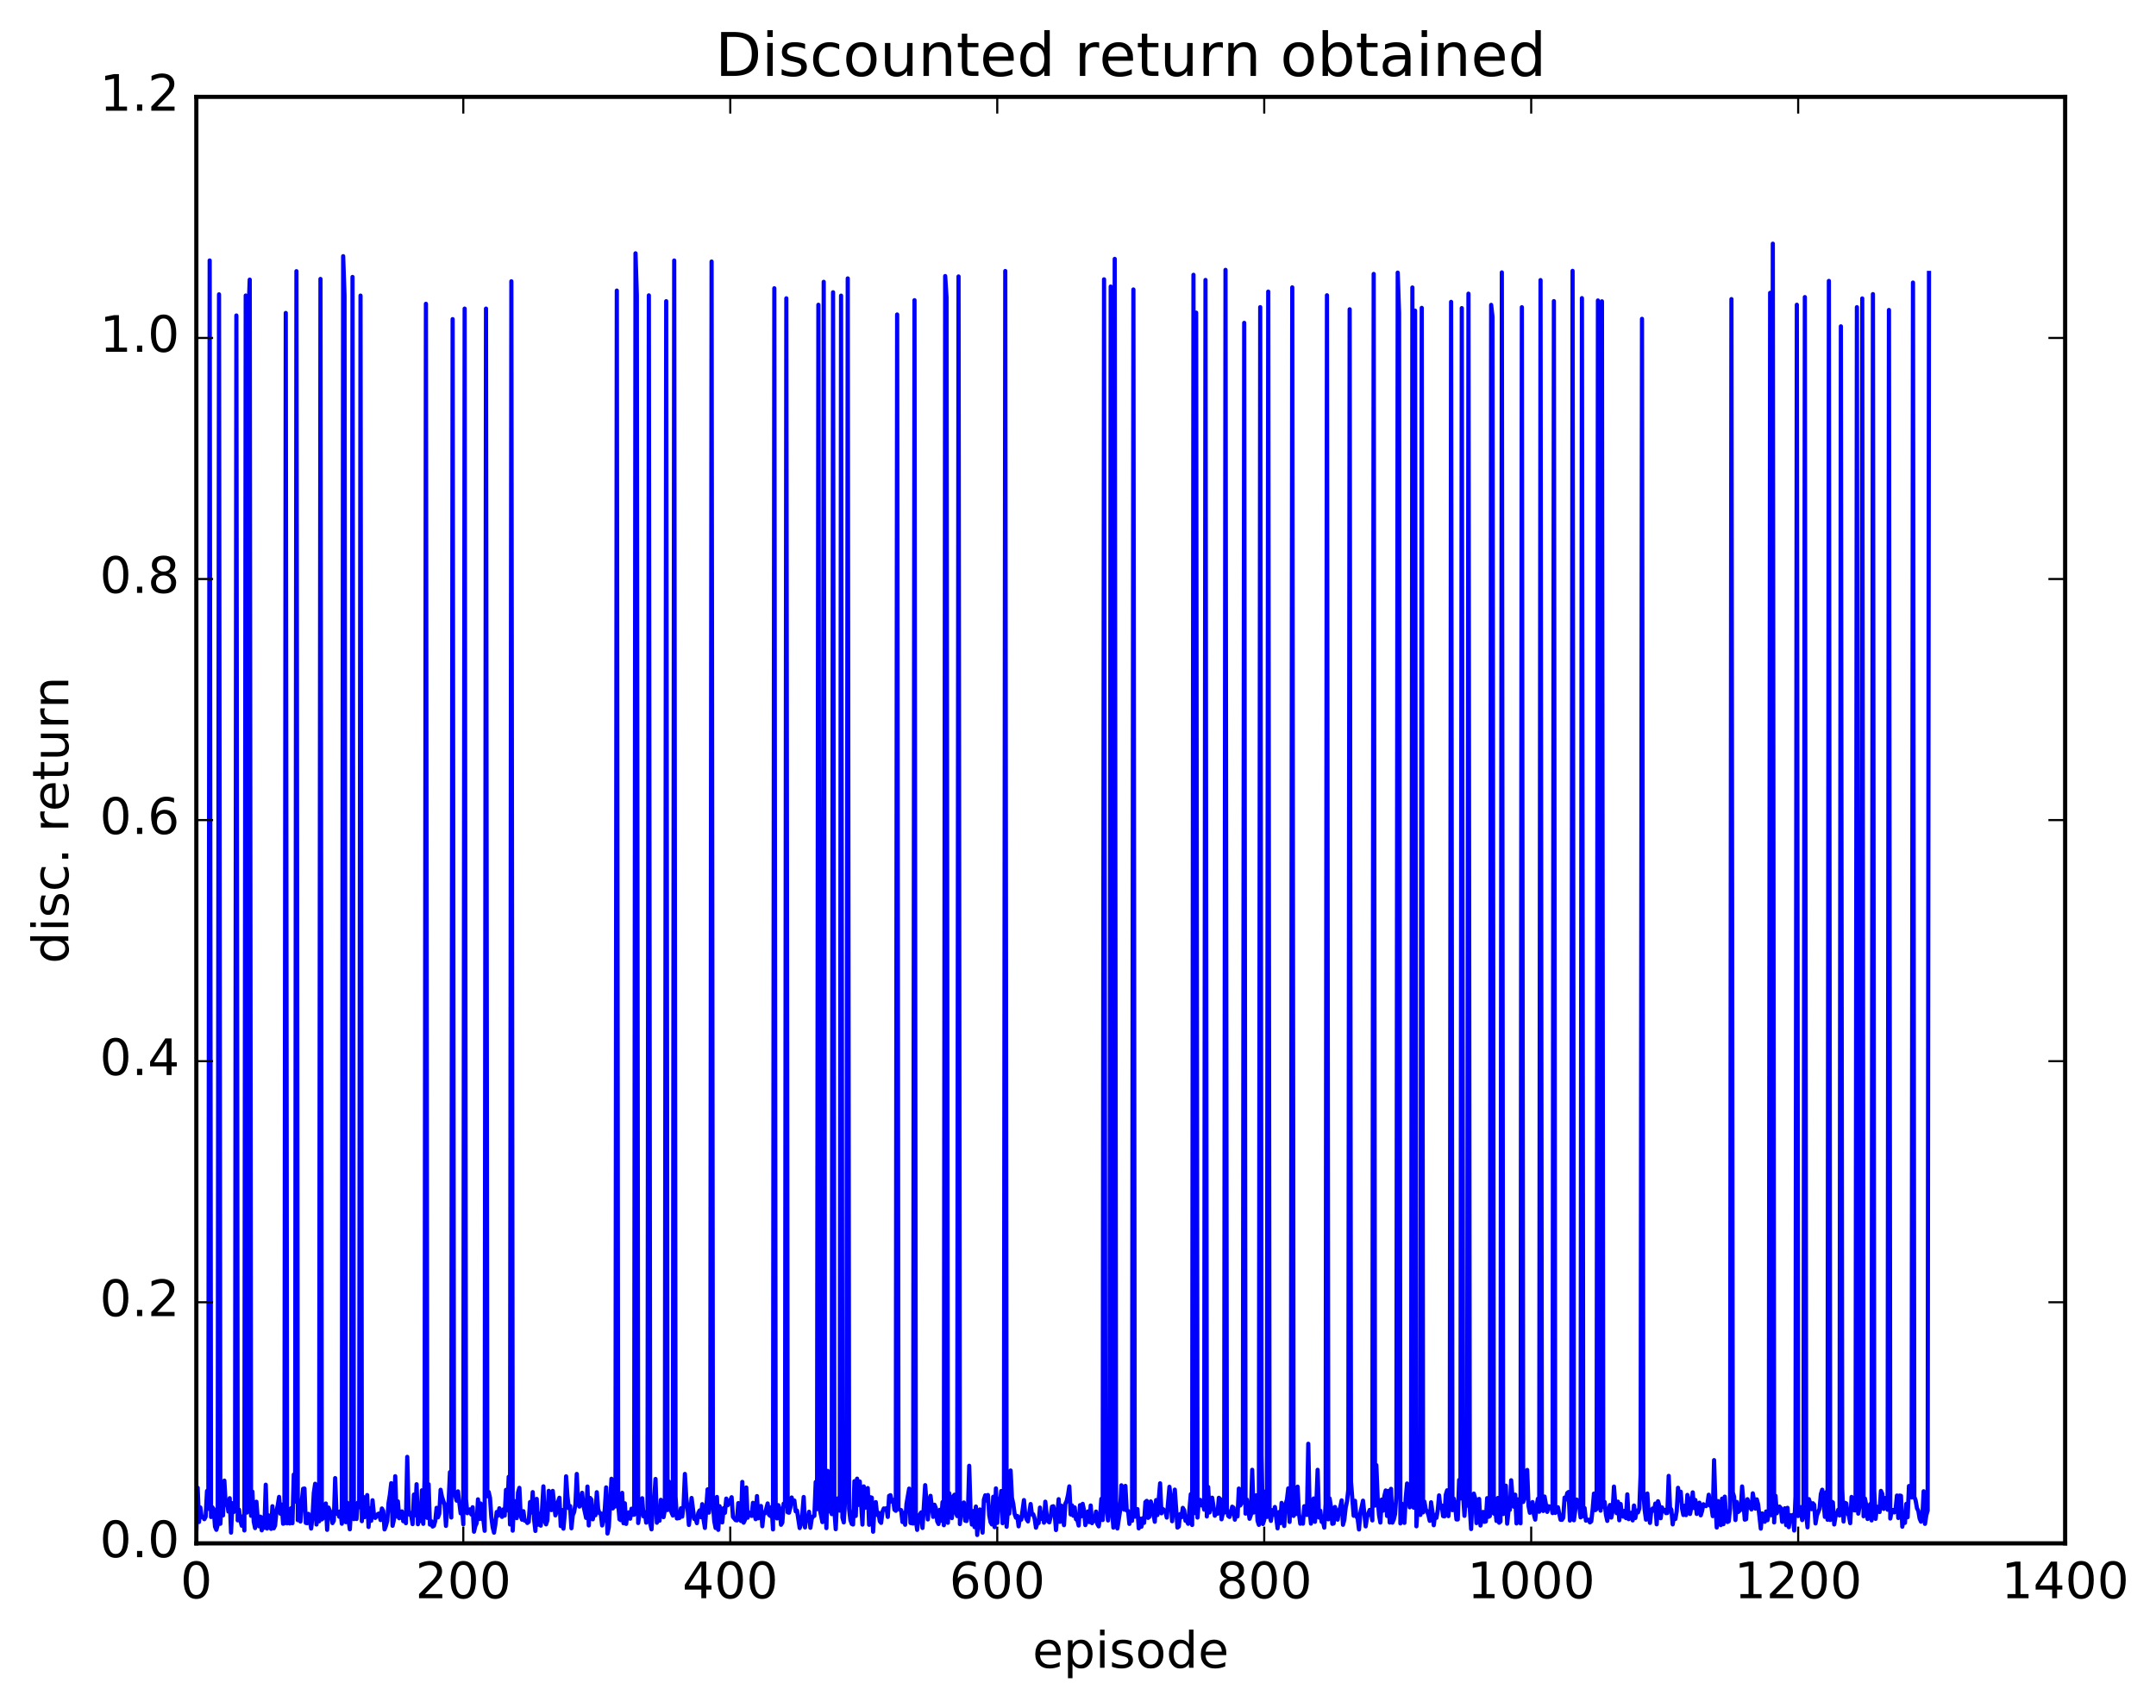 <?xml version="1.0" encoding="utf-8" standalone="no"?>
<!DOCTYPE svg PUBLIC "-//W3C//DTD SVG 1.1//EN"
  "http://www.w3.org/Graphics/SVG/1.1/DTD/svg11.dtd">
<!-- Created with matplotlib (http://matplotlib.org/) -->
<svg height="408pt" version="1.1" viewBox="0 0 515 408" width="515pt" xmlns="http://www.w3.org/2000/svg" xmlns:xlink="http://www.w3.org/1999/xlink">
 <defs>
  <style type="text/css">
*{stroke-linecap:butt;stroke-linejoin:round;stroke-miterlimit:100000;}
  </style>
 </defs>
 <g id="figure_1">
  <g id="patch_1">
   <path d="M 0 408.169 
L 515.768 408.169 
L 515.768 0 
L 0 0 
z
" style="fill:#ffffff;"/>
  </g>
  <g id="axes_1">
   <g id="patch_2">
    <path d="M 46.898 368.742 
L 493.298 368.742 
L 493.298 23.142 
L 46.898 23.142 
z
" style="fill:#ffffff;"/>
   </g>
   <g id="line2d_1">
    <path clip-path="url(#p70b777c22c)" d="M 46.898 365.561 
L 47.216 355.473 
L 47.535 363.641 
L 47.854 360.174 
L 48.173 362.497 
L 48.492 362.398 
L 48.811 362.973 
L 49.13 362.393 
L 49.448 356.228 
L 49.767 360.505 
L 50.086 62.234 
L 50.405 362.453 
L 50.724 360.124 
L 51.043 360.566 
L 51.361 364.749 
L 51.68 365.511 
L 51.999 364.349 
L 52.318 70.331 
L 52.637 364.065 
L 52.956 358.249 
L 53.275 362.069 
L 53.593 353.76 
L 53.912 359.551 
L 54.231 358.505 
L 54.55 361.156 
L 54.869 357.958 
L 55.188 366.185 
L 55.507 359.149 
L 55.825 361.263 
L 56.144 360.036 
L 56.463 75.382 
L 56.782 363.253 
L 57.101 360.714 
L 57.42 363.305 
L 57.739 364.529 
L 58.057 362.27 
L 58.376 365.661 
L 58.695 70.616 
L 59.014 361.387 
L 59.333 75.534 
L 59.652 66.808 
L 59.971 362.161 
L 60.289 356.384 
L 60.608 363.557 
L 60.927 365.096 
L 61.246 358.806 
L 61.565 362.859 
L 61.884 364.677 
L 62.203 362.372 
L 62.522 365.635 
L 62.84 362.571 
L 63.159 365.039 
L 63.478 354.738 
L 63.797 365.203 
L 64.116 362.047 
L 64.754 365.289 
L 65.072 359.878 
L 65.391 365.151 
L 65.71 364.474 
L 66.029 361.098 
L 66.348 359.669 
L 66.667 357.65 
L 66.986 361.668 
L 67.304 359.481 
L 67.623 364.061 
L 67.942 363.941 
L 68.261 74.774 
L 68.58 363.959 
L 68.899 363.067 
L 69.218 363.992 
L 69.536 360.363 
L 69.855 363.93 
L 70.174 352.31 
L 70.493 358.766 
L 70.812 64.795 
L 71.131 363.209 
L 71.45 363.043 
L 71.768 363.527 
L 72.087 358.594 
L 72.406 355.705 
L 72.725 355.644 
L 73.044 363.862 
L 73.363 363.929 
L 73.681 361.699 
L 74 362.938 
L 74.319 365.204 
L 74.638 362.521 
L 74.957 356.712 
L 75.276 354.509 
L 75.595 364.246 
L 75.913 361.066 
L 76.232 363.478 
L 76.551 66.649 
L 76.87 363.032 
L 77.189 362.695 
L 77.827 359.227 
L 78.145 365.519 
L 78.464 360.196 
L 79.102 361.674 
L 79.421 363.912 
L 79.74 363.328 
L 80.059 353.158 
L 80.377 361.648 
L 80.696 361.175 
L 81.015 362.385 
L 81.334 361.051 
L 81.653 364.056 
L 81.972 61.212 
L 82.291 70.56 
L 82.609 363.69 
L 82.928 359.012 
L 83.247 363.162 
L 83.566 365.392 
L 83.885 359.671 
L 84.204 66.174 
L 84.523 362.957 
L 84.841 360.667 
L 85.16 362.933 
L 85.479 359.016 
L 85.798 360.115 
L 86.117 70.629 
L 86.436 363.448 
L 86.755 357.631 
L 87.073 362.496 
L 87.392 358.704 
L 87.711 357.216 
L 88.03 364.826 
L 88.349 360.377 
L 88.668 363.355 
L 88.987 358.451 
L 89.305 361.79 
L 89.624 362.672 
L 89.943 362.3 
L 90.262 361.731 
L 90.581 361.62 
L 90.9 363.171 
L 91.219 360.415 
L 91.537 360.995 
L 91.856 365.416 
L 92.175 364.587 
L 92.494 363.385 
L 92.813 359.108 
L 93.132 357.134 
L 93.451 354.368 
L 93.769 364.552 
L 94.088 363.143 
L 94.407 352.707 
L 94.726 362.343 
L 95.045 358.723 
L 95.364 362.748 
L 95.683 362.405 
L 96.001 361.113 
L 96.32 363.449 
L 96.639 361.918 
L 96.958 363.936 
L 97.277 348.084 
L 97.596 360.872 
L 97.915 361.95 
L 98.234 362.027 
L 98.552 364.158 
L 98.871 357.088 
L 99.19 362.031 
L 99.509 354.622 
L 99.828 364.182 
L 100.147 360.341 
L 100.466 363.433 
L 100.784 356.072 
L 101.103 364.082 
L 101.422 353.199 
L 101.741 72.589 
L 102.06 362.654 
L 102.379 354.619 
L 102.698 364.268 
L 103.016 363.448 
L 103.335 364.729 
L 103.654 364.537 
L 103.973 363.347 
L 104.292 360.26 
L 104.611 362.535 
L 104.93 361.668 
L 105.248 355.947 
L 105.567 357.611 
L 106.205 359.548 
L 106.524 364.576 
L 106.843 360.212 
L 107.162 358.822 
L 107.48 351.728 
L 107.799 362.572 
L 108.118 76.248 
L 108.437 356.188 
L 109.075 358.549 
L 109.394 356.328 
L 110.031 361.577 
L 110.35 359.895 
L 110.669 364.197 
L 110.988 73.741 
L 111.307 358.214 
L 111.626 361.541 
L 112.263 360.622 
L 112.582 361.849 
L 112.901 360.118 
L 113.22 365.964 
L 113.539 364.62 
L 113.858 363.914 
L 114.176 358.231 
L 114.495 362.928 
L 114.814 359.226 
L 115.133 362.952 
L 115.452 362.958 
L 115.771 365.745 
L 116.09 73.737 
L 116.408 357.496 
L 116.727 356.48 
L 117.046 357.876 
L 117.365 362.513 
L 117.684 364.912 
L 118.003 366.19 
L 118.322 364.207 
L 118.64 361.257 
L 118.959 362.136 
L 119.278 360.37 
L 119.597 361.807 
L 119.916 362.425 
L 120.235 360.629 
L 120.553 362.117 
L 120.872 355.96 
L 121.191 360.873 
L 121.51 352.847 
L 121.829 364.24 
L 122.148 67.208 
L 122.467 365.714 
L 122.785 358.605 
L 123.104 358.838 
L 123.423 362.719 
L 123.742 356.606 
L 124.061 355.485 
L 124.38 362.186 
L 124.699 363.099 
L 125.017 361.058 
L 125.336 363.33 
L 125.655 363.363 
L 125.974 363.878 
L 126.293 363.599 
L 126.612 358.883 
L 126.931 361.39 
L 127.249 356.505 
L 127.568 362.936 
L 127.887 365.778 
L 128.206 358.128 
L 128.525 364.291 
L 128.844 361.669 
L 129.163 364.518 
L 129.482 360.542 
L 129.8 355.127 
L 130.119 363.505 
L 130.438 364.209 
L 130.757 363.221 
L 131.076 356.205 
L 131.395 360.247 
L 131.714 360.806 
L 132.032 356.219 
L 132.67 362.064 
L 132.989 361.078 
L 133.308 358.817 
L 133.627 357.852 
L 133.946 364.636 
L 134.264 360.788 
L 134.583 365.231 
L 134.902 361.687 
L 135.221 352.731 
L 135.54 357.431 
L 135.859 360.338 
L 136.178 359.834 
L 136.496 365.139 
L 136.815 362.027 
L 137.134 361.289 
L 137.453 359.403 
L 137.772 352.167 
L 138.091 359.133 
L 138.41 359.964 
L 138.728 359.14 
L 139.047 356.674 
L 139.366 359.717 
L 140.004 362.67 
L 140.323 355.178 
L 140.642 364.469 
L 140.96 357.903 
L 141.279 358.306 
L 141.598 363.005 
L 141.917 361.499 
L 142.236 362.024 
L 142.555 356.527 
L 142.874 360.538 
L 143.192 361.569 
L 143.511 361.591 
L 143.83 364.469 
L 144.149 363.016 
L 144.468 360.563 
L 144.787 355.378 
L 145.106 366.397 
L 145.424 364.848 
L 146.062 353.318 
L 146.381 360.406 
L 146.7 359.398 
L 147.019 359.93 
L 147.338 69.429 
L 147.656 359.148 
L 147.975 363.005 
L 148.294 363.211 
L 148.613 356.683 
L 148.932 363.94 
L 149.251 359.179 
L 149.57 364.102 
L 149.888 361.489 
L 150.207 361.349 
L 150.526 362.861 
L 150.845 360.472 
L 151.164 361.912 
L 151.483 361.897 
L 151.802 60.526 
L 152.12 70.55 
L 152.439 363.886 
L 153.077 359.306 
L 153.396 357.967 
L 153.715 362.3 
L 154.034 361.295 
L 154.352 363.802 
L 154.671 362.863 
L 154.99 70.574 
L 155.309 363.99 
L 155.628 365.405 
L 155.947 360.162 
L 156.266 358.031 
L 156.584 353.366 
L 156.903 363.818 
L 157.222 361.322 
L 157.541 363.338 
L 157.86 358.349 
L 158.179 361.262 
L 158.498 362.489 
L 158.816 360.781 
L 159.135 71.959 
L 159.454 360.79 
L 159.773 353.988 
L 160.092 360.103 
L 160.411 361.372 
L 160.73 362.11 
L 161.048 62.244 
L 161.367 357.578 
L 161.686 362.792 
L 162.324 362.673 
L 162.643 360.378 
L 162.962 362.351 
L 163.28 359.842 
L 163.599 352.166 
L 163.918 357.792 
L 164.237 360.369 
L 164.556 364.35 
L 164.875 361.889 
L 165.194 357.904 
L 165.831 362.919 
L 166.15 362.85 
L 166.469 363.924 
L 166.788 361.531 
L 167.107 360.89 
L 167.425 362.503 
L 167.744 359.382 
L 168.063 363.118 
L 168.382 365.066 
L 169.02 355.849 
L 169.339 361.41 
L 169.657 357.634 
L 169.976 62.489 
L 170.295 359.258 
L 170.614 363.435 
L 170.933 365.075 
L 171.252 357.661 
L 171.571 365.521 
L 171.889 359.87 
L 172.527 363.746 
L 172.846 360.333 
L 173.165 361.453 
L 173.484 358.051 
L 173.803 359.652 
L 174.121 359.204 
L 174.759 357.722 
L 175.078 362.404 
L 175.716 363.2 
L 176.035 363.266 
L 176.353 359.134 
L 176.672 362.123 
L 176.991 363.404 
L 177.31 354.067 
L 177.629 363.803 
L 177.948 363.137 
L 178.267 355.403 
L 178.585 362.624 
L 178.904 361.381 
L 179.223 361.474 
L 179.542 362.191 
L 179.861 359.064 
L 180.18 361.547 
L 180.499 362.97 
L 180.817 357.451 
L 181.136 362.749 
L 181.455 360.118 
L 181.774 359.819 
L 182.093 364.662 
L 182.412 361.383 
L 182.731 361.585 
L 183.368 359.212 
L 183.687 361.908 
L 184.006 362.205 
L 184.325 360.061 
L 184.644 365.421 
L 184.963 68.877 
L 185.281 360.517 
L 185.6 362.794 
L 185.919 359.62 
L 186.238 360.476 
L 186.557 364.312 
L 186.876 363.796 
L 187.195 359.255 
L 187.513 359.864 
L 187.832 71.279 
L 188.151 361.331 
L 188.47 361.423 
L 188.789 360.167 
L 189.108 357.794 
L 189.427 359.01 
L 189.745 358.519 
L 190.064 361.099 
L 190.383 360.924 
L 191.021 365.093 
L 191.34 364.182 
L 191.659 361.57 
L 191.977 357.672 
L 192.296 364.943 
L 192.615 362.274 
L 192.934 363.255 
L 193.253 361.208 
L 193.572 365.03 
L 193.891 362.893 
L 194.209 362.301 
L 194.528 362.168 
L 194.847 354.082 
L 195.166 360.573 
L 195.485 72.816 
L 195.804 360.472 
L 196.441 363.667 
L 196.76 67.34 
L 197.079 356.08 
L 197.398 365.103 
L 197.717 351.432 
L 198.036 361.128 
L 198.355 352.974 
L 198.673 361.758 
L 198.992 69.832 
L 199.311 360.929 
L 199.63 365.36 
L 199.949 358.13 
L 200.268 357.941 
L 200.587 360.926 
L 200.905 70.64 
L 201.224 362.577 
L 201.543 363.738 
L 201.862 358.526 
L 202.181 358.516 
L 202.5 66.522 
L 202.819 360.495 
L 203.137 363.22 
L 203.456 364.106 
L 203.775 364.251 
L 204.094 353.898 
L 204.413 362.203 
L 204.732 353.296 
L 205.051 359.56 
L 205.369 353.964 
L 206.007 364.262 
L 206.326 355.141 
L 206.645 360.257 
L 206.964 359.505 
L 207.283 355.538 
L 207.601 364.311 
L 207.92 357.726 
L 208.239 357.834 
L 208.558 365.971 
L 208.877 360.163 
L 209.196 358.892 
L 209.515 361.958 
L 209.833 361.426 
L 210.152 363.473 
L 210.471 363.857 
L 210.79 361.17 
L 211.109 360.407 
L 211.428 360.498 
L 211.747 360.351 
L 212.065 362.431 
L 212.384 357.401 
L 212.703 357.242 
L 213.022 358.78 
L 213.341 358.362 
L 213.66 360.709 
L 213.979 360.972 
L 214.298 75.137 
L 214.616 360.438 
L 214.935 360.722 
L 215.254 360.807 
L 215.573 363.657 
L 215.892 361.446 
L 216.211 364.3 
L 216.53 359.346 
L 217.167 355.67 
L 217.486 363.883 
L 218.124 364 
L 218.443 71.725 
L 218.762 363.123 
L 219.08 365.523 
L 219.399 362.717 
L 219.718 361.853 
L 220.037 361.347 
L 220.356 365.068 
L 220.994 354.842 
L 221.631 363.033 
L 221.95 358.985 
L 222.269 357.391 
L 222.907 362.421 
L 223.226 359.523 
L 223.544 360.323 
L 223.863 363.459 
L 224.182 364.119 
L 224.501 360.731 
L 224.82 363.342 
L 225.139 358.889 
L 225.458 364.41 
L 225.776 65.956 
L 226.095 71.077 
L 226.414 363.839 
L 226.733 356.766 
L 227.371 362.708 
L 227.69 357.552 
L 228.008 357.121 
L 228.327 361.458 
L 228.646 362.224 
L 228.965 66.051 
L 229.284 364.14 
L 229.603 361.289 
L 230.24 358.979 
L 230.559 363.336 
L 230.878 363.411 
L 231.197 361.741 
L 231.516 350.215 
L 231.835 361.134 
L 232.154 364.257 
L 232.472 361.026 
L 232.791 364.867 
L 233.11 359.955 
L 233.429 366.742 
L 233.748 362.381 
L 234.067 360.649 
L 234.386 364.267 
L 234.704 366.186 
L 235.023 358.31 
L 235.342 357.269 
L 235.661 358.523 
L 235.98 357.195 
L 236.299 362.017 
L 236.618 363.711 
L 236.936 364.231 
L 237.255 357.612 
L 237.574 364.869 
L 237.893 355.62 
L 238.212 363.866 
L 238.531 358.1 
L 238.85 359.261 
L 239.168 356.237 
L 239.487 363.936 
L 239.806 361.217 
L 240.125 64.754 
L 240.444 364.775 
L 240.763 360.628 
L 241.082 361.623 
L 241.4 351.347 
L 241.719 357.865 
L 242.038 359.305 
L 242.357 361.686 
L 242.676 362.613 
L 242.995 362.2 
L 243.314 364.677 
L 243.632 362.515 
L 243.951 363.082 
L 244.589 358.41 
L 244.908 362.051 
L 245.227 362.986 
L 245.546 363.498 
L 246.183 359.353 
L 246.502 361.83 
L 246.821 361.811 
L 247.14 362.818 
L 247.459 365.007 
L 247.778 363.984 
L 248.096 363.903 
L 248.415 360.202 
L 248.734 362.898 
L 249.053 361.507 
L 249.372 363.812 
L 249.691 358.794 
L 250.01 361.818 
L 250.328 363.455 
L 250.647 363.724 
L 250.966 362.415 
L 251.285 359.98 
L 251.604 359.884 
L 251.923 361.49 
L 252.242 365.564 
L 252.879 358.193 
L 253.198 363.606 
L 253.517 359.728 
L 254.155 364.394 
L 254.474 359.305 
L 254.792 358.623 
L 255.111 357.209 
L 255.43 355.137 
L 255.749 361.842 
L 256.068 359.683 
L 256.387 362.165 
L 256.705 360.161 
L 257.024 362.994 
L 257.343 363.145 
L 257.662 364.488 
L 257.981 359.626 
L 258.3 362.277 
L 258.619 359.304 
L 258.938 360.887 
L 259.256 364.386 
L 259.575 363.301 
L 259.894 361.123 
L 260.213 363.663 
L 260.532 359.707 
L 260.851 363.917 
L 261.17 362.912 
L 261.488 363.422 
L 261.807 361.155 
L 262.126 364.135 
L 262.445 364.682 
L 262.764 362.545 
L 263.083 358.108 
L 263.401 363.167 
L 263.72 66.74 
L 264.039 357.523 
L 264.358 361.148 
L 264.677 363.279 
L 264.996 359.944 
L 265.315 68.455 
L 265.634 360.701 
L 265.952 364.99 
L 266.271 61.858 
L 266.59 358.336 
L 266.909 365.188 
L 267.547 360.96 
L 267.865 354.878 
L 268.184 355.806 
L 268.503 360.674 
L 268.822 355.024 
L 269.141 360.905 
L 269.46 361.001 
L 269.779 364.103 
L 270.098 361.891 
L 270.416 363.359 
L 270.735 69.168 
L 271.054 362.388 
L 271.692 360.556 
L 272.011 365.168 
L 272.329 362.844 
L 272.648 364.769 
L 272.967 362.749 
L 273.286 363.851 
L 273.605 358.878 
L 273.924 358.599 
L 274.243 362.654 
L 274.562 362.388 
L 274.88 358.732 
L 275.199 359.731 
L 275.837 363.583 
L 276.156 358.406 
L 276.475 361.987 
L 277.112 354.405 
L 277.431 361.573 
L 277.75 360.512 
L 278.388 361.154 
L 278.707 362.593 
L 279.344 355.234 
L 279.663 358.263 
L 279.982 363.461 
L 280.62 355.912 
L 281.257 364.982 
L 281.576 364.714 
L 281.895 361.77 
L 282.214 362.519 
L 282.533 360.269 
L 282.852 360.823 
L 283.171 363.344 
L 283.49 363.391 
L 283.808 364.069 
L 284.446 356.997 
L 284.765 364.358 
L 285.084 65.66 
L 285.403 361.53 
L 285.721 74.698 
L 286.04 362.585 
L 286.359 358.451 
L 286.678 358.36 
L 286.997 359.681 
L 287.316 358.91 
L 287.635 360.695 
L 287.954 66.891 
L 288.272 362.321 
L 288.591 355.281 
L 288.91 361.373 
L 289.548 357.838 
L 290.185 362.149 
L 290.504 361.405 
L 290.823 361.67 
L 291.142 357.863 
L 291.461 358.144 
L 291.78 363.003 
L 292.099 361.559 
L 292.418 361.397 
L 292.736 64.48 
L 293.055 360.429 
L 293.374 362.171 
L 293.693 362.436 
L 294.012 361.477 
L 294.331 359.988 
L 294.649 360.21 
L 294.968 363.091 
L 295.287 361.236 
L 295.606 362.303 
L 295.925 355.657 
L 296.244 359.706 
L 296.563 359.211 
L 296.882 355.406 
L 297.2 77.143 
L 297.519 361.646 
L 297.838 358.286 
L 298.476 362.878 
L 298.795 361.954 
L 299.113 351.174 
L 299.432 361.39 
L 299.751 360.564 
L 300.07 357.272 
L 300.389 363.355 
L 300.708 364.329 
L 301.027 73.386 
L 301.346 347.688 
L 301.664 364.122 
L 301.983 363.151 
L 302.302 356.325 
L 302.621 362.441 
L 302.94 69.668 
L 303.259 361.948 
L 303.577 363.382 
L 303.896 360.82 
L 304.215 361.885 
L 304.534 360.059 
L 305.172 365.16 
L 305.491 361.281 
L 305.81 363.929 
L 306.128 359.08 
L 306.447 363.101 
L 306.766 364.6 
L 307.085 359.394 
L 307.404 358.33 
L 307.723 355.621 
L 308.041 363.627 
L 308.36 354.258 
L 308.679 68.659 
L 308.998 362.189 
L 309.317 361.608 
L 309.636 361.713 
L 309.955 355.204 
L 310.274 361.548 
L 310.592 364.047 
L 310.911 362.855 
L 311.23 364.04 
L 311.549 359.875 
L 312.187 361.962 
L 312.505 344.952 
L 312.824 360.779 
L 313.143 364.035 
L 313.781 358.031 
L 314.1 363.6 
L 314.419 359.723 
L 314.738 351.178 
L 315.056 362.571 
L 315.375 360.944 
L 315.694 363.612 
L 316.013 363.521 
L 316.332 364.994 
L 316.651 359.255 
L 316.969 70.555 
L 317.288 363.007 
L 317.607 358.013 
L 317.926 360.07 
L 318.245 364.079 
L 318.564 363.991 
L 318.883 360.06 
L 319.52 363.089 
L 319.839 360.952 
L 320.158 360.094 
L 320.477 358.481 
L 320.796 364.313 
L 321.115 363.096 
L 321.433 360.245 
L 321.752 358.743 
L 322.071 355.853 
L 322.39 73.902 
L 322.709 353.969 
L 323.347 362.155 
L 323.666 358.585 
L 323.984 362.283 
L 324.303 362.842 
L 324.622 365.435 
L 324.941 361.506 
L 325.579 358.551 
L 326.216 364.69 
L 326.535 362.501 
L 327.173 360.76 
L 327.492 361.24 
L 327.811 363.268 
L 328.13 65.453 
L 328.448 359.727 
L 328.767 350.057 
L 329.086 358.047 
L 329.405 361.985 
L 329.724 363.777 
L 330.043 358.286 
L 330.361 360.935 
L 330.68 357.459 
L 330.999 356.106 
L 331.318 362.196 
L 331.637 356.221 
L 331.956 363.775 
L 332.275 355.718 
L 332.594 363.801 
L 332.912 363.082 
L 333.231 361.782 
L 333.55 357.251 
L 333.869 65.137 
L 334.188 74.74 
L 334.507 363.983 
L 334.825 359.253 
L 335.463 363.856 
L 335.782 357.99 
L 336.101 354.444 
L 336.739 360.138 
L 337.058 359.493 
L 337.376 68.69 
L 337.695 360.235 
L 338.014 74.221 
L 338.333 364.669 
L 338.652 359.494 
L 338.971 360.077 
L 339.289 361.949 
L 339.608 73.559 
L 339.927 361.347 
L 340.246 358.778 
L 340.565 360.658 
L 340.884 361.117 
L 341.203 361.961 
L 341.522 363.371 
L 341.84 358.933 
L 342.159 361.252 
L 342.478 364.417 
L 342.797 361.965 
L 343.116 362.648 
L 343.435 360.833 
L 343.753 357.288 
L 344.072 360.235 
L 344.391 359.699 
L 344.71 362.232 
L 345.029 362.299 
L 345.348 357.143 
L 345.667 356.072 
L 345.986 362.239 
L 346.304 357.575 
L 346.623 72.128 
L 346.942 360.813 
L 347.261 358.065 
L 347.58 359.78 
L 347.899 363.029 
L 348.217 363.031 
L 348.536 353.606 
L 348.855 358.021 
L 349.174 73.621 
L 349.493 357.206 
L 349.812 362.177 
L 350.131 357.525 
L 350.45 359.737 
L 350.768 70.169 
L 351.087 360.386 
L 351.406 365.329 
L 351.725 357.516 
L 352.044 356.858 
L 352.363 357.947 
L 352.682 363.904 
L 353 362.078 
L 353.319 358.137 
L 353.638 364.485 
L 354.276 361.246 
L 354.595 363.599 
L 354.913 363.516 
L 355.232 357.942 
L 355.551 362.402 
L 355.87 362.232 
L 356.189 72.84 
L 356.508 75.7 
L 356.827 361.638 
L 357.146 360.336 
L 357.464 363.395 
L 357.783 357.909 
L 358.102 363.821 
L 358.421 363.52 
L 358.74 65.086 
L 359.059 361.741 
L 359.377 356.603 
L 359.696 354.97 
L 360.015 364.045 
L 360.334 360.888 
L 360.653 360.735 
L 360.972 353.674 
L 361.291 357.815 
L 361.61 359.997 
L 361.928 357.11 
L 362.247 363.988 
L 362.566 358.233 
L 362.885 360.261 
L 363.204 363.96 
L 363.523 73.404 
L 363.841 358.857 
L 364.16 357.909 
L 364.479 357.664 
L 364.798 351.215 
L 365.117 359.79 
L 365.436 361.445 
L 366.074 358.879 
L 366.392 361.808 
L 366.711 363.073 
L 367.03 359.956 
L 367.349 358.089 
L 367.668 361.193 
L 367.987 66.92 
L 368.305 359.305 
L 368.624 361.015 
L 368.943 357.566 
L 369.581 361.225 
L 369.9 359.876 
L 370.219 360.301 
L 370.538 359.87 
L 370.856 361.514 
L 371.175 71.947 
L 371.494 361.468 
L 371.813 360.374 
L 372.132 360.118 
L 372.769 363.104 
L 373.088 363.128 
L 373.407 362.642 
L 373.726 357.82 
L 374.045 358.289 
L 374.364 356.734 
L 374.683 356.481 
L 375.002 363.298 
L 375.32 357.366 
L 375.639 64.718 
L 375.958 363.229 
L 376.596 358.283 
L 376.915 358.669 
L 377.233 359.603 
L 377.552 362.547 
L 377.871 71.233 
L 378.19 362.29 
L 378.509 360.313 
L 378.828 363.322 
L 379.147 363.123 
L 379.466 363.098 
L 379.784 363.748 
L 380.103 363.487 
L 380.422 360.715 
L 380.741 356.853 
L 381.06 360.813 
L 381.379 360.53 
L 381.697 71.792 
L 382.016 356.887 
L 382.335 360.937 
L 382.654 71.993 
L 382.973 360.072 
L 383.292 358.857 
L 383.611 361.931 
L 383.93 363.383 
L 384.248 360.778 
L 384.567 359.586 
L 384.886 362.588 
L 385.205 361.047 
L 385.524 355.184 
L 385.843 359.445 
L 386.161 361.537 
L 386.48 358.79 
L 386.799 363.235 
L 387.118 359.348 
L 387.437 362.103 
L 387.756 362.365 
L 388.075 360.967 
L 388.394 362.716 
L 388.712 357.04 
L 389.031 362.969 
L 389.669 361.436 
L 389.988 363.264 
L 390.307 359.707 
L 390.625 362.693 
L 390.944 360.918 
L 391.263 361.355 
L 391.582 360.391 
L 391.901 352.089 
L 392.22 76.183 
L 392.539 356.515 
L 392.858 360.769 
L 393.176 363.081 
L 393.495 356.839 
L 393.814 361.881 
L 394.133 363.861 
L 394.452 360.789 
L 394.771 360.413 
L 395.089 360.956 
L 395.408 359.23 
L 395.727 364.195 
L 396.046 358.684 
L 396.365 359.804 
L 396.684 362.738 
L 397.003 360.164 
L 397.322 361.085 
L 397.64 360.744 
L 397.959 361.516 
L 398.278 361.487 
L 398.597 352.629 
L 398.916 360.258 
L 399.235 360.684 
L 399.553 364.222 
L 399.872 362.194 
L 400.191 362.925 
L 400.51 361.078 
L 400.829 355.479 
L 401.148 358.454 
L 401.467 356.413 
L 401.786 360.396 
L 402.104 361.966 
L 402.423 359.753 
L 402.742 361.999 
L 403.061 357.176 
L 403.38 358.412 
L 403.699 361.728 
L 404.017 360.102 
L 404.336 356.564 
L 404.655 360.3 
L 404.974 358.388 
L 405.293 361.721 
L 405.931 359.029 
L 406.25 362.049 
L 406.568 361.022 
L 406.887 359.4 
L 407.206 359.74 
L 407.525 359.848 
L 407.844 359.351 
L 408.163 357.13 
L 408.481 359.741 
L 408.8 359.981 
L 409.119 362.238 
L 409.438 348.865 
L 409.757 359.293 
L 410.076 364.962 
L 410.395 358.648 
L 410.714 360.596 
L 411.032 364.391 
L 411.351 358.069 
L 411.67 364.165 
L 411.989 357.586 
L 412.308 362.247 
L 412.627 363.644 
L 412.945 363.466 
L 413.264 360.405 
L 413.583 71.463 
L 413.902 356.547 
L 414.221 357.603 
L 414.54 363.171 
L 414.859 358.858 
L 415.178 361.268 
L 415.815 360.701 
L 416.134 355.153 
L 416.772 363.086 
L 417.091 362.977 
L 417.409 358.199 
L 418.047 360.099 
L 418.366 360.652 
L 418.685 356.799 
L 419.323 360.465 
L 419.642 358.241 
L 419.96 359.451 
L 420.598 365.226 
L 420.917 361.602 
L 421.236 362.027 
L 421.555 363.589 
L 421.873 361.134 
L 422.192 363.216 
L 422.511 361.542 
L 422.83 69.966 
L 423.149 362.025 
L 423.468 58.224 
L 423.787 363.752 
L 424.106 357.385 
L 424.424 361.553 
L 424.743 360.249 
L 425.062 359.96 
L 425.381 360.33 
L 425.7 363.6 
L 426.019 361.31 
L 426.337 360.366 
L 426.656 364.4 
L 426.975 360.258 
L 427.294 364.879 
L 427.613 362.015 
L 427.932 363.303 
L 428.251 361.949 
L 428.57 365.682 
L 428.888 357.495 
L 429.207 72.808 
L 429.526 362.221 
L 429.845 361.328 
L 430.164 360.095 
L 430.483 363.192 
L 430.801 361.389 
L 431.12 70.985 
L 431.439 361.813 
L 431.758 364.923 
L 432.077 358.176 
L 432.396 359.099 
L 432.715 360.57 
L 433.034 359.165 
L 433.352 359.523 
L 433.671 363.986 
L 433.99 362.087 
L 434.628 360.511 
L 434.947 356.949 
L 435.265 355.931 
L 435.584 358.694 
L 435.903 362.428 
L 436.222 356.508 
L 436.541 363.111 
L 436.86 67.117 
L 437.179 363.164 
L 437.498 358.785 
L 437.816 358.97 
L 438.135 364.236 
L 438.454 362.248 
L 438.773 361.869 
L 439.092 360.722 
L 439.411 362.095 
L 439.729 77.971 
L 440.048 355.681 
L 440.367 363.523 
L 440.686 359.056 
L 441.005 359.201 
L 441.324 361.62 
L 441.643 362.148 
L 441.962 363.928 
L 442.28 357.652 
L 442.918 360.853 
L 443.237 360.877 
L 443.556 73.397 
L 443.875 361.646 
L 444.193 360.017 
L 444.512 359.659 
L 444.831 71.308 
L 445.15 362.284 
L 445.469 358.032 
L 445.788 359.621 
L 446.107 362.934 
L 446.425 360.012 
L 446.744 359.367 
L 447.063 363.263 
L 447.382 70.273 
L 447.701 356.169 
L 448.02 362.898 
L 448.339 359.996 
L 448.976 361.268 
L 449.295 356.21 
L 449.614 356.904 
L 449.933 360.52 
L 450.252 357.912 
L 450.889 360.715 
L 451.208 74.061 
L 451.527 362.813 
L 451.846 361.045 
L 452.165 360.77 
L 452.484 361.347 
L 452.803 360.517 
L 453.122 357.322 
L 453.44 362.688 
L 453.759 357.322 
L 454.078 357.388 
L 454.397 364.77 
L 454.716 362.739 
L 455.035 363.851 
L 455.353 359.314 
L 455.672 362.506 
L 455.991 355.05 
L 456.31 356.947 
L 456.629 357.778 
L 456.948 67.515 
L 457.267 357.605 
L 457.586 358.511 
L 457.904 360.346 
L 458.223 360.983 
L 458.542 362.842 
L 458.861 363.565 
L 459.18 362.853 
L 459.499 356.299 
L 459.817 364.088 
L 460.136 362.012 
L 460.455 360.906 
L 460.774 65.209 
L 460.774 65.209 
" style="fill:none;stroke:#0000ff;stroke-linecap:square;"/>
   </g>
   <g id="patch_3">
    <path d="M 493.298 368.742 
L 493.298 23.142 
" style="fill:none;stroke:#000000;stroke-linecap:square;stroke-linejoin:miter;"/>
   </g>
   <g id="patch_4">
    <path d="M 46.898 368.742 
L 493.298 368.742 
" style="fill:none;stroke:#000000;stroke-linecap:square;stroke-linejoin:miter;"/>
   </g>
   <g id="patch_5">
    <path d="M 46.898 23.142 
L 493.298 23.142 
" style="fill:none;stroke:#000000;stroke-linecap:square;stroke-linejoin:miter;"/>
   </g>
   <g id="patch_6">
    <path d="M 46.898 368.742 
L 46.898 23.142 
" style="fill:none;stroke:#000000;stroke-linecap:square;stroke-linejoin:miter;"/>
   </g>
   <g id="matplotlib.axis_1">
    <g id="xtick_1">
     <g id="line2d_2">
      <defs>
       <path d="M 0 0 
L 0 -4 
" id="m1af34d9971" style="stroke:#000000;stroke-width:0.5;"/>
      </defs>
      <g>
       <use style="stroke:#000000;stroke-width:0.5;" x="46.898" xlink:href="#m1af34d9971" y="368.742"/>
      </g>
     </g>
     <g id="line2d_3">
      <defs>
       <path d="M 0 0 
L 0 4 
" id="mb9b2642ecb" style="stroke:#000000;stroke-width:0.5;"/>
      </defs>
      <g>
       <use style="stroke:#000000;stroke-width:0.5;" x="46.898" xlink:href="#mb9b2642ecb" y="23.142"/>
      </g>
     </g>
     <g id="text_1">
      <!-- 0 -->
      <defs>
       <path d="M 31.781 66.406 
Q 24.172 66.406 20.328 58.906 
Q 16.5 51.422 16.5 36.375 
Q 16.5 21.391 20.328 13.891 
Q 24.172 6.391 31.781 6.391 
Q 39.453 6.391 43.281 13.891 
Q 47.125 21.391 47.125 36.375 
Q 47.125 51.422 43.281 58.906 
Q 39.453 66.406 31.781 66.406 
M 31.781 74.219 
Q 44.047 74.219 50.516 64.516 
Q 56.984 54.828 56.984 36.375 
Q 56.984 17.969 50.516 8.266 
Q 44.047 -1.422 31.781 -1.422 
Q 19.531 -1.422 13.062 8.266 
Q 6.594 17.969 6.594 36.375 
Q 6.594 54.828 13.062 64.516 
Q 19.531 74.219 31.781 74.219 
" id="BitstreamVeraSans-Roman-30"/>
      </defs>
      <g transform="translate(43.08 381.86)scale(0.12 -0.12)">
       <use xlink:href="#BitstreamVeraSans-Roman-30"/>
      </g>
     </g>
    </g>
    <g id="xtick_2">
     <g id="line2d_4">
      <g>
       <use style="stroke:#000000;stroke-width:0.5;" x="110.669" xlink:href="#m1af34d9971" y="368.742"/>
      </g>
     </g>
     <g id="line2d_5">
      <g>
       <use style="stroke:#000000;stroke-width:0.5;" x="110.669" xlink:href="#mb9b2642ecb" y="23.142"/>
      </g>
     </g>
     <g id="text_2">
      <!-- 200 -->
      <defs>
       <path d="M 19.188 8.297 
L 53.609 8.297 
L 53.609 0 
L 7.328 0 
L 7.328 8.297 
Q 12.938 14.109 22.625 23.891 
Q 32.328 33.688 34.812 36.531 
Q 39.547 41.844 41.422 45.531 
Q 43.312 49.219 43.312 52.781 
Q 43.312 58.594 39.234 62.25 
Q 35.156 65.922 28.609 65.922 
Q 23.969 65.922 18.812 64.312 
Q 13.672 62.703 7.812 59.422 
L 7.812 69.391 
Q 13.766 71.781 18.938 73 
Q 24.125 74.219 28.422 74.219 
Q 39.75 74.219 46.484 68.547 
Q 53.219 62.891 53.219 53.422 
Q 53.219 48.922 51.531 44.891 
Q 49.859 40.875 45.406 35.406 
Q 44.188 33.984 37.641 27.219 
Q 31.109 20.453 19.188 8.297 
" id="BitstreamVeraSans-Roman-32"/>
      </defs>
      <g transform="translate(99.216 381.86)scale(0.12 -0.12)">
       <use xlink:href="#BitstreamVeraSans-Roman-32"/>
       <use x="63.623" xlink:href="#BitstreamVeraSans-Roman-30"/>
       <use x="127.246" xlink:href="#BitstreamVeraSans-Roman-30"/>
      </g>
     </g>
    </g>
    <g id="xtick_3">
     <g id="line2d_6">
      <g>
       <use style="stroke:#000000;stroke-width:0.5;" x="174.44" xlink:href="#m1af34d9971" y="368.742"/>
      </g>
     </g>
     <g id="line2d_7">
      <g>
       <use style="stroke:#000000;stroke-width:0.5;" x="174.44" xlink:href="#mb9b2642ecb" y="23.142"/>
      </g>
     </g>
     <g id="text_3">
      <!-- 400 -->
      <defs>
       <path d="M 37.797 64.312 
L 12.891 25.391 
L 37.797 25.391 
z
M 35.203 72.906 
L 47.609 72.906 
L 47.609 25.391 
L 58.016 25.391 
L 58.016 17.188 
L 47.609 17.188 
L 47.609 0 
L 37.797 0 
L 37.797 17.188 
L 4.891 17.188 
L 4.891 26.703 
z
" id="BitstreamVeraSans-Roman-34"/>
      </defs>
      <g transform="translate(162.988 381.86)scale(0.12 -0.12)">
       <use xlink:href="#BitstreamVeraSans-Roman-34"/>
       <use x="63.623" xlink:href="#BitstreamVeraSans-Roman-30"/>
       <use x="127.246" xlink:href="#BitstreamVeraSans-Roman-30"/>
      </g>
     </g>
    </g>
    <g id="xtick_4">
     <g id="line2d_8">
      <g>
       <use style="stroke:#000000;stroke-width:0.5;" x="238.212" xlink:href="#m1af34d9971" y="368.742"/>
      </g>
     </g>
     <g id="line2d_9">
      <g>
       <use style="stroke:#000000;stroke-width:0.5;" x="238.212" xlink:href="#mb9b2642ecb" y="23.142"/>
      </g>
     </g>
     <g id="text_4">
      <!-- 600 -->
      <defs>
       <path d="M 33.016 40.375 
Q 26.375 40.375 22.484 35.828 
Q 18.609 31.297 18.609 23.391 
Q 18.609 15.531 22.484 10.953 
Q 26.375 6.391 33.016 6.391 
Q 39.656 6.391 43.531 10.953 
Q 47.406 15.531 47.406 23.391 
Q 47.406 31.297 43.531 35.828 
Q 39.656 40.375 33.016 40.375 
M 52.594 71.297 
L 52.594 62.312 
Q 48.875 64.062 45.094 64.984 
Q 41.312 65.922 37.594 65.922 
Q 27.828 65.922 22.672 59.328 
Q 17.531 52.734 16.797 39.406 
Q 19.672 43.656 24.016 45.922 
Q 28.375 48.188 33.594 48.188 
Q 44.578 48.188 50.953 41.516 
Q 57.328 34.859 57.328 23.391 
Q 57.328 12.156 50.688 5.359 
Q 44.047 -1.422 33.016 -1.422 
Q 20.359 -1.422 13.672 8.266 
Q 6.984 17.969 6.984 36.375 
Q 6.984 53.656 15.188 63.938 
Q 23.391 74.219 37.203 74.219 
Q 40.922 74.219 44.703 73.484 
Q 48.484 72.75 52.594 71.297 
" id="BitstreamVeraSans-Roman-36"/>
      </defs>
      <g transform="translate(226.759 381.86)scale(0.12 -0.12)">
       <use xlink:href="#BitstreamVeraSans-Roman-36"/>
       <use x="63.623" xlink:href="#BitstreamVeraSans-Roman-30"/>
       <use x="127.246" xlink:href="#BitstreamVeraSans-Roman-30"/>
      </g>
     </g>
    </g>
    <g id="xtick_5">
     <g id="line2d_10">
      <g>
       <use style="stroke:#000000;stroke-width:0.5;" x="301.983" xlink:href="#m1af34d9971" y="368.742"/>
      </g>
     </g>
     <g id="line2d_11">
      <g>
       <use style="stroke:#000000;stroke-width:0.5;" x="301.983" xlink:href="#mb9b2642ecb" y="23.142"/>
      </g>
     </g>
     <g id="text_5">
      <!-- 800 -->
      <defs>
       <path d="M 31.781 34.625 
Q 24.75 34.625 20.719 30.859 
Q 16.703 27.094 16.703 20.516 
Q 16.703 13.922 20.719 10.156 
Q 24.75 6.391 31.781 6.391 
Q 38.812 6.391 42.859 10.172 
Q 46.922 13.969 46.922 20.516 
Q 46.922 27.094 42.891 30.859 
Q 38.875 34.625 31.781 34.625 
M 21.922 38.812 
Q 15.578 40.375 12.031 44.719 
Q 8.5 49.078 8.5 55.328 
Q 8.5 64.062 14.719 69.141 
Q 20.953 74.219 31.781 74.219 
Q 42.672 74.219 48.875 69.141 
Q 55.078 64.062 55.078 55.328 
Q 55.078 49.078 51.531 44.719 
Q 48 40.375 41.703 38.812 
Q 48.828 37.156 52.797 32.312 
Q 56.781 27.484 56.781 20.516 
Q 56.781 9.906 50.312 4.234 
Q 43.844 -1.422 31.781 -1.422 
Q 19.734 -1.422 13.25 4.234 
Q 6.781 9.906 6.781 20.516 
Q 6.781 27.484 10.781 32.312 
Q 14.797 37.156 21.922 38.812 
M 18.312 54.391 
Q 18.312 48.734 21.844 45.562 
Q 25.391 42.391 31.781 42.391 
Q 38.141 42.391 41.719 45.562 
Q 45.312 48.734 45.312 54.391 
Q 45.312 60.062 41.719 63.234 
Q 38.141 66.406 31.781 66.406 
Q 25.391 66.406 21.844 63.234 
Q 18.312 60.062 18.312 54.391 
" id="BitstreamVeraSans-Roman-38"/>
      </defs>
      <g transform="translate(290.531 381.86)scale(0.12 -0.12)">
       <use xlink:href="#BitstreamVeraSans-Roman-38"/>
       <use x="63.623" xlink:href="#BitstreamVeraSans-Roman-30"/>
       <use x="127.246" xlink:href="#BitstreamVeraSans-Roman-30"/>
      </g>
     </g>
    </g>
    <g id="xtick_6">
     <g id="line2d_12">
      <g>
       <use style="stroke:#000000;stroke-width:0.5;" x="365.755" xlink:href="#m1af34d9971" y="368.742"/>
      </g>
     </g>
     <g id="line2d_13">
      <g>
       <use style="stroke:#000000;stroke-width:0.5;" x="365.755" xlink:href="#mb9b2642ecb" y="23.142"/>
      </g>
     </g>
     <g id="text_6">
      <!-- 1000 -->
      <defs>
       <path d="M 12.406 8.297 
L 28.516 8.297 
L 28.516 63.922 
L 10.984 60.406 
L 10.984 69.391 
L 28.422 72.906 
L 38.281 72.906 
L 38.281 8.297 
L 54.391 8.297 
L 54.391 0 
L 12.406 0 
z
" id="BitstreamVeraSans-Roman-31"/>
      </defs>
      <g transform="translate(350.485 381.86)scale(0.12 -0.12)">
       <use xlink:href="#BitstreamVeraSans-Roman-31"/>
       <use x="63.623" xlink:href="#BitstreamVeraSans-Roman-30"/>
       <use x="127.246" xlink:href="#BitstreamVeraSans-Roman-30"/>
       <use x="190.869" xlink:href="#BitstreamVeraSans-Roman-30"/>
      </g>
     </g>
    </g>
    <g id="xtick_7">
     <g id="line2d_14">
      <g>
       <use style="stroke:#000000;stroke-width:0.5;" x="429.526" xlink:href="#m1af34d9971" y="368.742"/>
      </g>
     </g>
     <g id="line2d_15">
      <g>
       <use style="stroke:#000000;stroke-width:0.5;" x="429.526" xlink:href="#mb9b2642ecb" y="23.142"/>
      </g>
     </g>
     <g id="text_7">
      <!-- 1200 -->
      <g transform="translate(414.256 381.86)scale(0.12 -0.12)">
       <use xlink:href="#BitstreamVeraSans-Roman-31"/>
       <use x="63.623" xlink:href="#BitstreamVeraSans-Roman-32"/>
       <use x="127.246" xlink:href="#BitstreamVeraSans-Roman-30"/>
       <use x="190.869" xlink:href="#BitstreamVeraSans-Roman-30"/>
      </g>
     </g>
    </g>
    <g id="xtick_8">
     <g id="line2d_16">
      <g>
       <use style="stroke:#000000;stroke-width:0.5;" x="493.298" xlink:href="#m1af34d9971" y="368.742"/>
      </g>
     </g>
     <g id="line2d_17">
      <g>
       <use style="stroke:#000000;stroke-width:0.5;" x="493.298" xlink:href="#mb9b2642ecb" y="23.142"/>
      </g>
     </g>
     <g id="text_8">
      <!-- 1400 -->
      <g transform="translate(478.027 381.86)scale(0.12 -0.12)">
       <use xlink:href="#BitstreamVeraSans-Roman-31"/>
       <use x="63.623" xlink:href="#BitstreamVeraSans-Roman-34"/>
       <use x="127.246" xlink:href="#BitstreamVeraSans-Roman-30"/>
       <use x="190.869" xlink:href="#BitstreamVeraSans-Roman-30"/>
      </g>
     </g>
    </g>
    <g id="text_9">
     <!-- episode -->
     <defs>
      <path d="M 56.203 29.594 
L 56.203 25.203 
L 14.891 25.203 
Q 15.484 15.922 20.484 11.062 
Q 25.484 6.203 34.422 6.203 
Q 39.594 6.203 44.453 7.469 
Q 49.312 8.734 54.109 11.281 
L 54.109 2.781 
Q 49.266 0.734 44.188 -0.344 
Q 39.109 -1.422 33.891 -1.422 
Q 20.797 -1.422 13.156 6.188 
Q 5.516 13.812 5.516 26.812 
Q 5.516 40.234 12.766 48.109 
Q 20.016 56 32.328 56 
Q 43.359 56 49.781 48.891 
Q 56.203 41.797 56.203 29.594 
M 47.219 32.234 
Q 47.125 39.594 43.094 43.984 
Q 39.062 48.391 32.422 48.391 
Q 24.906 48.391 20.391 44.141 
Q 15.875 39.891 15.188 32.172 
z
" id="BitstreamVeraSans-Roman-65"/>
      <path d="M 18.109 8.203 
L 18.109 -20.797 
L 9.078 -20.797 
L 9.078 54.688 
L 18.109 54.688 
L 18.109 46.391 
Q 20.953 51.266 25.266 53.625 
Q 29.594 56 35.594 56 
Q 45.562 56 51.781 48.094 
Q 58.016 40.188 58.016 27.297 
Q 58.016 14.406 51.781 6.484 
Q 45.562 -1.422 35.594 -1.422 
Q 29.594 -1.422 25.266 0.953 
Q 20.953 3.328 18.109 8.203 
M 48.688 27.297 
Q 48.688 37.203 44.609 42.844 
Q 40.531 48.484 33.406 48.484 
Q 26.266 48.484 22.188 42.844 
Q 18.109 37.203 18.109 27.297 
Q 18.109 17.391 22.188 11.75 
Q 26.266 6.109 33.406 6.109 
Q 40.531 6.109 44.609 11.75 
Q 48.688 17.391 48.688 27.297 
" id="BitstreamVeraSans-Roman-70"/>
      <path d="M 44.281 53.078 
L 44.281 44.578 
Q 40.484 46.531 36.375 47.5 
Q 32.281 48.484 27.875 48.484 
Q 21.188 48.484 17.844 46.438 
Q 14.5 44.391 14.5 40.281 
Q 14.5 37.156 16.891 35.375 
Q 19.281 33.594 26.516 31.984 
L 29.594 31.297 
Q 39.156 29.25 43.188 25.516 
Q 47.219 21.781 47.219 15.094 
Q 47.219 7.469 41.188 3.016 
Q 35.156 -1.422 24.609 -1.422 
Q 20.219 -1.422 15.453 -0.562 
Q 10.688 0.297 5.422 2 
L 5.422 11.281 
Q 10.406 8.688 15.234 7.391 
Q 20.062 6.109 24.812 6.109 
Q 31.156 6.109 34.562 8.281 
Q 37.984 10.453 37.984 14.406 
Q 37.984 18.062 35.516 20.016 
Q 33.062 21.969 24.703 23.781 
L 21.578 24.516 
Q 13.234 26.266 9.516 29.906 
Q 5.812 33.547 5.812 39.891 
Q 5.812 47.609 11.281 51.797 
Q 16.75 56 26.812 56 
Q 31.781 56 36.172 55.266 
Q 40.578 54.547 44.281 53.078 
" id="BitstreamVeraSans-Roman-73"/>
      <path d="M 9.422 54.688 
L 18.406 54.688 
L 18.406 0 
L 9.422 0 
z
M 9.422 75.984 
L 18.406 75.984 
L 18.406 64.594 
L 9.422 64.594 
z
" id="BitstreamVeraSans-Roman-69"/>
      <path d="M 30.609 48.391 
Q 23.391 48.391 19.188 42.75 
Q 14.984 37.109 14.984 27.297 
Q 14.984 17.484 19.156 11.844 
Q 23.344 6.203 30.609 6.203 
Q 37.797 6.203 41.984 11.859 
Q 46.188 17.531 46.188 27.297 
Q 46.188 37.016 41.984 42.703 
Q 37.797 48.391 30.609 48.391 
M 30.609 56 
Q 42.328 56 49.016 48.375 
Q 55.719 40.766 55.719 27.297 
Q 55.719 13.875 49.016 6.219 
Q 42.328 -1.422 30.609 -1.422 
Q 18.844 -1.422 12.172 6.219 
Q 5.516 13.875 5.516 27.297 
Q 5.516 40.766 12.172 48.375 
Q 18.844 56 30.609 56 
" id="BitstreamVeraSans-Roman-6f"/>
      <path d="M 45.406 46.391 
L 45.406 75.984 
L 54.391 75.984 
L 54.391 0 
L 45.406 0 
L 45.406 8.203 
Q 42.578 3.328 38.25 0.953 
Q 33.938 -1.422 27.875 -1.422 
Q 17.969 -1.422 11.734 6.484 
Q 5.516 14.406 5.516 27.297 
Q 5.516 40.188 11.734 48.094 
Q 17.969 56 27.875 56 
Q 33.938 56 38.25 53.625 
Q 42.578 51.266 45.406 46.391 
M 14.797 27.297 
Q 14.797 17.391 18.875 11.75 
Q 22.953 6.109 30.078 6.109 
Q 37.203 6.109 41.297 11.75 
Q 45.406 17.391 45.406 27.297 
Q 45.406 37.203 41.297 42.844 
Q 37.203 48.484 30.078 48.484 
Q 22.953 48.484 18.875 42.844 
Q 14.797 37.203 14.797 27.297 
" id="BitstreamVeraSans-Roman-64"/>
     </defs>
     <g transform="translate(246.632 398.474)scale(0.12 -0.12)">
      <use xlink:href="#BitstreamVeraSans-Roman-65"/>
      <use x="61.523" xlink:href="#BitstreamVeraSans-Roman-70"/>
      <use x="125.0" xlink:href="#BitstreamVeraSans-Roman-69"/>
      <use x="152.783" xlink:href="#BitstreamVeraSans-Roman-73"/>
      <use x="204.883" xlink:href="#BitstreamVeraSans-Roman-6f"/>
      <use x="266.064" xlink:href="#BitstreamVeraSans-Roman-64"/>
      <use x="329.541" xlink:href="#BitstreamVeraSans-Roman-65"/>
     </g>
    </g>
   </g>
   <g id="matplotlib.axis_2">
    <g id="ytick_1">
     <g id="line2d_18">
      <defs>
       <path d="M 0 0 
L 4 0 
" id="m32671ff376" style="stroke:#000000;stroke-width:0.5;"/>
      </defs>
      <g>
       <use style="stroke:#000000;stroke-width:0.5;" x="46.898" xlink:href="#m32671ff376" y="368.742"/>
      </g>
     </g>
     <g id="line2d_19">
      <defs>
       <path d="M 0 0 
L -4 0 
" id="mda511cb489" style="stroke:#000000;stroke-width:0.5;"/>
      </defs>
      <g>
       <use style="stroke:#000000;stroke-width:0.5;" x="493.298" xlink:href="#mda511cb489" y="368.742"/>
      </g>
     </g>
     <g id="text_10">
      <!-- 0.0 -->
      <defs>
       <path d="M 10.688 12.406 
L 21 12.406 
L 21 0 
L 10.688 0 
z
" id="BitstreamVeraSans-Roman-2e"/>
      </defs>
      <g transform="translate(23.814 372.053)scale(0.12 -0.12)">
       <use xlink:href="#BitstreamVeraSans-Roman-30"/>
       <use x="63.623" xlink:href="#BitstreamVeraSans-Roman-2e"/>
       <use x="95.41" xlink:href="#BitstreamVeraSans-Roman-30"/>
      </g>
     </g>
    </g>
    <g id="ytick_2">
     <g id="line2d_20">
      <g>
       <use style="stroke:#000000;stroke-width:0.5;" x="46.898" xlink:href="#m32671ff376" y="311.142"/>
      </g>
     </g>
     <g id="line2d_21">
      <g>
       <use style="stroke:#000000;stroke-width:0.5;" x="493.298" xlink:href="#mda511cb489" y="311.142"/>
      </g>
     </g>
     <g id="text_11">
      <!-- 0.2 -->
      <g transform="translate(23.814 314.453)scale(0.12 -0.12)">
       <use xlink:href="#BitstreamVeraSans-Roman-30"/>
       <use x="63.623" xlink:href="#BitstreamVeraSans-Roman-2e"/>
       <use x="95.41" xlink:href="#BitstreamVeraSans-Roman-32"/>
      </g>
     </g>
    </g>
    <g id="ytick_3">
     <g id="line2d_22">
      <g>
       <use style="stroke:#000000;stroke-width:0.5;" x="46.898" xlink:href="#m32671ff376" y="253.542"/>
      </g>
     </g>
     <g id="line2d_23">
      <g>
       <use style="stroke:#000000;stroke-width:0.5;" x="493.298" xlink:href="#mda511cb489" y="253.542"/>
      </g>
     </g>
     <g id="text_12">
      <!-- 0.4 -->
      <g transform="translate(23.814 256.853)scale(0.12 -0.12)">
       <use xlink:href="#BitstreamVeraSans-Roman-30"/>
       <use x="63.623" xlink:href="#BitstreamVeraSans-Roman-2e"/>
       <use x="95.41" xlink:href="#BitstreamVeraSans-Roman-34"/>
      </g>
     </g>
    </g>
    <g id="ytick_4">
     <g id="line2d_24">
      <g>
       <use style="stroke:#000000;stroke-width:0.5;" x="46.898" xlink:href="#m32671ff376" y="195.942"/>
      </g>
     </g>
     <g id="line2d_25">
      <g>
       <use style="stroke:#000000;stroke-width:0.5;" x="493.298" xlink:href="#mda511cb489" y="195.942"/>
      </g>
     </g>
     <g id="text_13">
      <!-- 0.6 -->
      <g transform="translate(23.814 199.253)scale(0.12 -0.12)">
       <use xlink:href="#BitstreamVeraSans-Roman-30"/>
       <use x="63.623" xlink:href="#BitstreamVeraSans-Roman-2e"/>
       <use x="95.41" xlink:href="#BitstreamVeraSans-Roman-36"/>
      </g>
     </g>
    </g>
    <g id="ytick_5">
     <g id="line2d_26">
      <g>
       <use style="stroke:#000000;stroke-width:0.5;" x="46.898" xlink:href="#m32671ff376" y="138.342"/>
      </g>
     </g>
     <g id="line2d_27">
      <g>
       <use style="stroke:#000000;stroke-width:0.5;" x="493.298" xlink:href="#mda511cb489" y="138.342"/>
      </g>
     </g>
     <g id="text_14">
      <!-- 0.8 -->
      <g transform="translate(23.814 141.653)scale(0.12 -0.12)">
       <use xlink:href="#BitstreamVeraSans-Roman-30"/>
       <use x="63.623" xlink:href="#BitstreamVeraSans-Roman-2e"/>
       <use x="95.41" xlink:href="#BitstreamVeraSans-Roman-38"/>
      </g>
     </g>
    </g>
    <g id="ytick_6">
     <g id="line2d_28">
      <g>
       <use style="stroke:#000000;stroke-width:0.5;" x="46.898" xlink:href="#m32671ff376" y="80.742"/>
      </g>
     </g>
     <g id="line2d_29">
      <g>
       <use style="stroke:#000000;stroke-width:0.5;" x="493.298" xlink:href="#mda511cb489" y="80.742"/>
      </g>
     </g>
     <g id="text_15">
      <!-- 1.0 -->
      <g transform="translate(23.814 84.053)scale(0.12 -0.12)">
       <use xlink:href="#BitstreamVeraSans-Roman-31"/>
       <use x="63.623" xlink:href="#BitstreamVeraSans-Roman-2e"/>
       <use x="95.41" xlink:href="#BitstreamVeraSans-Roman-30"/>
      </g>
     </g>
    </g>
    <g id="ytick_7">
     <g id="line2d_30">
      <g>
       <use style="stroke:#000000;stroke-width:0.5;" x="46.898" xlink:href="#m32671ff376" y="23.142"/>
      </g>
     </g>
     <g id="line2d_31">
      <g>
       <use style="stroke:#000000;stroke-width:0.5;" x="493.298" xlink:href="#mda511cb489" y="23.142"/>
      </g>
     </g>
     <g id="text_16">
      <!-- 1.2 -->
      <g transform="translate(23.814 26.453)scale(0.12 -0.12)">
       <use xlink:href="#BitstreamVeraSans-Roman-31"/>
       <use x="63.623" xlink:href="#BitstreamVeraSans-Roman-2e"/>
       <use x="95.41" xlink:href="#BitstreamVeraSans-Roman-32"/>
      </g>
     </g>
    </g>
    <g id="text_17">
     <!-- disc. return -->
     <defs>
      <path d="M 54.891 33.016 
L 54.891 0 
L 45.906 0 
L 45.906 32.719 
Q 45.906 40.484 42.875 44.328 
Q 39.844 48.188 33.797 48.188 
Q 26.516 48.188 22.312 43.547 
Q 18.109 38.922 18.109 30.906 
L 18.109 0 
L 9.078 0 
L 9.078 54.688 
L 18.109 54.688 
L 18.109 46.188 
Q 21.344 51.125 25.703 53.562 
Q 30.078 56 35.797 56 
Q 45.219 56 50.047 50.172 
Q 54.891 44.344 54.891 33.016 
" id="BitstreamVeraSans-Roman-6e"/>
      <path d="M 18.312 70.219 
L 18.312 54.688 
L 36.812 54.688 
L 36.812 47.703 
L 18.312 47.703 
L 18.312 18.016 
Q 18.312 11.328 20.141 9.422 
Q 21.969 7.516 27.594 7.516 
L 36.812 7.516 
L 36.812 0 
L 27.594 0 
Q 17.188 0 13.234 3.875 
Q 9.281 7.766 9.281 18.016 
L 9.281 47.703 
L 2.688 47.703 
L 2.688 54.688 
L 9.281 54.688 
L 9.281 70.219 
z
" id="BitstreamVeraSans-Roman-74"/>
      <path d="M 41.109 46.297 
Q 39.594 47.172 37.812 47.578 
Q 36.031 48 33.891 48 
Q 26.266 48 22.188 43.047 
Q 18.109 38.094 18.109 28.812 
L 18.109 0 
L 9.078 0 
L 9.078 54.688 
L 18.109 54.688 
L 18.109 46.188 
Q 20.953 51.172 25.484 53.578 
Q 30.031 56 36.531 56 
Q 37.453 56 38.578 55.875 
Q 39.703 55.766 41.062 55.516 
z
" id="BitstreamVeraSans-Roman-72"/>
      <path d="M 48.781 52.594 
L 48.781 44.188 
Q 44.969 46.297 41.141 47.344 
Q 37.312 48.391 33.406 48.391 
Q 24.656 48.391 19.812 42.844 
Q 14.984 37.312 14.984 27.297 
Q 14.984 17.281 19.812 11.734 
Q 24.656 6.203 33.406 6.203 
Q 37.312 6.203 41.141 7.25 
Q 44.969 8.297 48.781 10.406 
L 48.781 2.094 
Q 45.016 0.344 40.984 -0.531 
Q 36.969 -1.422 32.422 -1.422 
Q 20.062 -1.422 12.781 6.344 
Q 5.516 14.109 5.516 27.297 
Q 5.516 40.672 12.859 48.328 
Q 20.219 56 33.016 56 
Q 37.156 56 41.109 55.141 
Q 45.062 54.297 48.781 52.594 
" id="BitstreamVeraSans-Roman-63"/>
      <path d="M 8.5 21.578 
L 8.5 54.688 
L 17.484 54.688 
L 17.484 21.922 
Q 17.484 14.156 20.5 10.266 
Q 23.531 6.391 29.594 6.391 
Q 36.859 6.391 41.078 11.031 
Q 45.312 15.672 45.312 23.688 
L 45.312 54.688 
L 54.297 54.688 
L 54.297 0 
L 45.312 0 
L 45.312 8.406 
Q 42.047 3.422 37.719 1 
Q 33.406 -1.422 27.688 -1.422 
Q 18.266 -1.422 13.375 4.438 
Q 8.5 10.297 8.5 21.578 
" id="BitstreamVeraSans-Roman-75"/>
      <path id="BitstreamVeraSans-Roman-20"/>
     </defs>
     <g transform="translate(16.318 230.236)rotate(-90.0)scale(0.12 -0.12)">
      <use xlink:href="#BitstreamVeraSans-Roman-64"/>
      <use x="63.477" xlink:href="#BitstreamVeraSans-Roman-69"/>
      <use x="91.26" xlink:href="#BitstreamVeraSans-Roman-73"/>
      <use x="143.359" xlink:href="#BitstreamVeraSans-Roman-63"/>
      <use x="198.34" xlink:href="#BitstreamVeraSans-Roman-2e"/>
      <use x="230.127" xlink:href="#BitstreamVeraSans-Roman-20"/>
      <use x="261.914" xlink:href="#BitstreamVeraSans-Roman-72"/>
      <use x="302.996" xlink:href="#BitstreamVeraSans-Roman-65"/>
      <use x="364.52" xlink:href="#BitstreamVeraSans-Roman-74"/>
      <use x="403.729" xlink:href="#BitstreamVeraSans-Roman-75"/>
      <use x="467.107" xlink:href="#BitstreamVeraSans-Roman-72"/>
      <use x="508.205" xlink:href="#BitstreamVeraSans-Roman-6e"/>
     </g>
    </g>
   </g>
   <g id="text_18">
    <!-- Discounted return obtained -->
    <defs>
     <path d="M 48.688 27.297 
Q 48.688 37.203 44.609 42.844 
Q 40.531 48.484 33.406 48.484 
Q 26.266 48.484 22.188 42.844 
Q 18.109 37.203 18.109 27.297 
Q 18.109 17.391 22.188 11.75 
Q 26.266 6.109 33.406 6.109 
Q 40.531 6.109 44.609 11.75 
Q 48.688 17.391 48.688 27.297 
M 18.109 46.391 
Q 20.953 51.266 25.266 53.625 
Q 29.594 56 35.594 56 
Q 45.562 56 51.781 48.094 
Q 58.016 40.188 58.016 27.297 
Q 58.016 14.406 51.781 6.484 
Q 45.562 -1.422 35.594 -1.422 
Q 29.594 -1.422 25.266 0.953 
Q 20.953 3.328 18.109 8.203 
L 18.109 0 
L 9.078 0 
L 9.078 75.984 
L 18.109 75.984 
z
" id="BitstreamVeraSans-Roman-62"/>
     <path d="M 34.281 27.484 
Q 23.391 27.484 19.188 25 
Q 14.984 22.516 14.984 16.5 
Q 14.984 11.719 18.141 8.906 
Q 21.297 6.109 26.703 6.109 
Q 34.188 6.109 38.703 11.406 
Q 43.219 16.703 43.219 25.484 
L 43.219 27.484 
z
M 52.203 31.203 
L 52.203 0 
L 43.219 0 
L 43.219 8.297 
Q 40.141 3.328 35.547 0.953 
Q 30.953 -1.422 24.312 -1.422 
Q 15.922 -1.422 10.953 3.297 
Q 6 8.016 6 15.922 
Q 6 25.141 12.172 29.828 
Q 18.359 34.516 30.609 34.516 
L 43.219 34.516 
L 43.219 35.406 
Q 43.219 41.609 39.141 45 
Q 35.062 48.391 27.688 48.391 
Q 23 48.391 18.547 47.266 
Q 14.109 46.141 10.016 43.891 
L 10.016 52.203 
Q 14.938 54.109 19.578 55.047 
Q 24.219 56 28.609 56 
Q 40.484 56 46.344 49.844 
Q 52.203 43.703 52.203 31.203 
" id="BitstreamVeraSans-Roman-61"/>
     <path d="M 19.672 64.797 
L 19.672 8.109 
L 31.594 8.109 
Q 46.688 8.109 53.688 14.938 
Q 60.688 21.781 60.688 36.531 
Q 60.688 51.172 53.688 57.984 
Q 46.688 64.797 31.594 64.797 
z
M 9.812 72.906 
L 30.078 72.906 
Q 51.266 72.906 61.172 64.094 
Q 71.094 55.281 71.094 36.531 
Q 71.094 17.672 61.125 8.828 
Q 51.172 0 30.078 0 
L 9.812 0 
z
" id="BitstreamVeraSans-Roman-44"/>
    </defs>
    <g transform="translate(170.841 18.142)scale(0.144 -0.144)">
     <use xlink:href="#BitstreamVeraSans-Roman-44"/>
     <use x="77.002" xlink:href="#BitstreamVeraSans-Roman-69"/>
     <use x="104.785" xlink:href="#BitstreamVeraSans-Roman-73"/>
     <use x="156.885" xlink:href="#BitstreamVeraSans-Roman-63"/>
     <use x="211.865" xlink:href="#BitstreamVeraSans-Roman-6f"/>
     <use x="273.047" xlink:href="#BitstreamVeraSans-Roman-75"/>
     <use x="336.426" xlink:href="#BitstreamVeraSans-Roman-6e"/>
     <use x="399.805" xlink:href="#BitstreamVeraSans-Roman-74"/>
     <use x="439.014" xlink:href="#BitstreamVeraSans-Roman-65"/>
     <use x="500.537" xlink:href="#BitstreamVeraSans-Roman-64"/>
     <use x="564.014" xlink:href="#BitstreamVeraSans-Roman-20"/>
     <use x="595.801" xlink:href="#BitstreamVeraSans-Roman-72"/>
     <use x="636.883" xlink:href="#BitstreamVeraSans-Roman-65"/>
     <use x="698.406" xlink:href="#BitstreamVeraSans-Roman-74"/>
     <use x="737.615" xlink:href="#BitstreamVeraSans-Roman-75"/>
     <use x="800.994" xlink:href="#BitstreamVeraSans-Roman-72"/>
     <use x="842.092" xlink:href="#BitstreamVeraSans-Roman-6e"/>
     <use x="905.471" xlink:href="#BitstreamVeraSans-Roman-20"/>
     <use x="937.258" xlink:href="#BitstreamVeraSans-Roman-6f"/>
     <use x="998.439" xlink:href="#BitstreamVeraSans-Roman-62"/>
     <use x="1061.916" xlink:href="#BitstreamVeraSans-Roman-74"/>
     <use x="1101.125" xlink:href="#BitstreamVeraSans-Roman-61"/>
     <use x="1162.404" xlink:href="#BitstreamVeraSans-Roman-69"/>
     <use x="1190.188" xlink:href="#BitstreamVeraSans-Roman-6e"/>
     <use x="1253.566" xlink:href="#BitstreamVeraSans-Roman-65"/>
     <use x="1315.09" xlink:href="#BitstreamVeraSans-Roman-64"/>
    </g>
   </g>
  </g>
 </g>
 <defs>
  <clipPath id="p70b777c22c">
   <rect height="345.6" width="446.4" x="46.898" y="23.142"/>
  </clipPath>
 </defs>
</svg>
